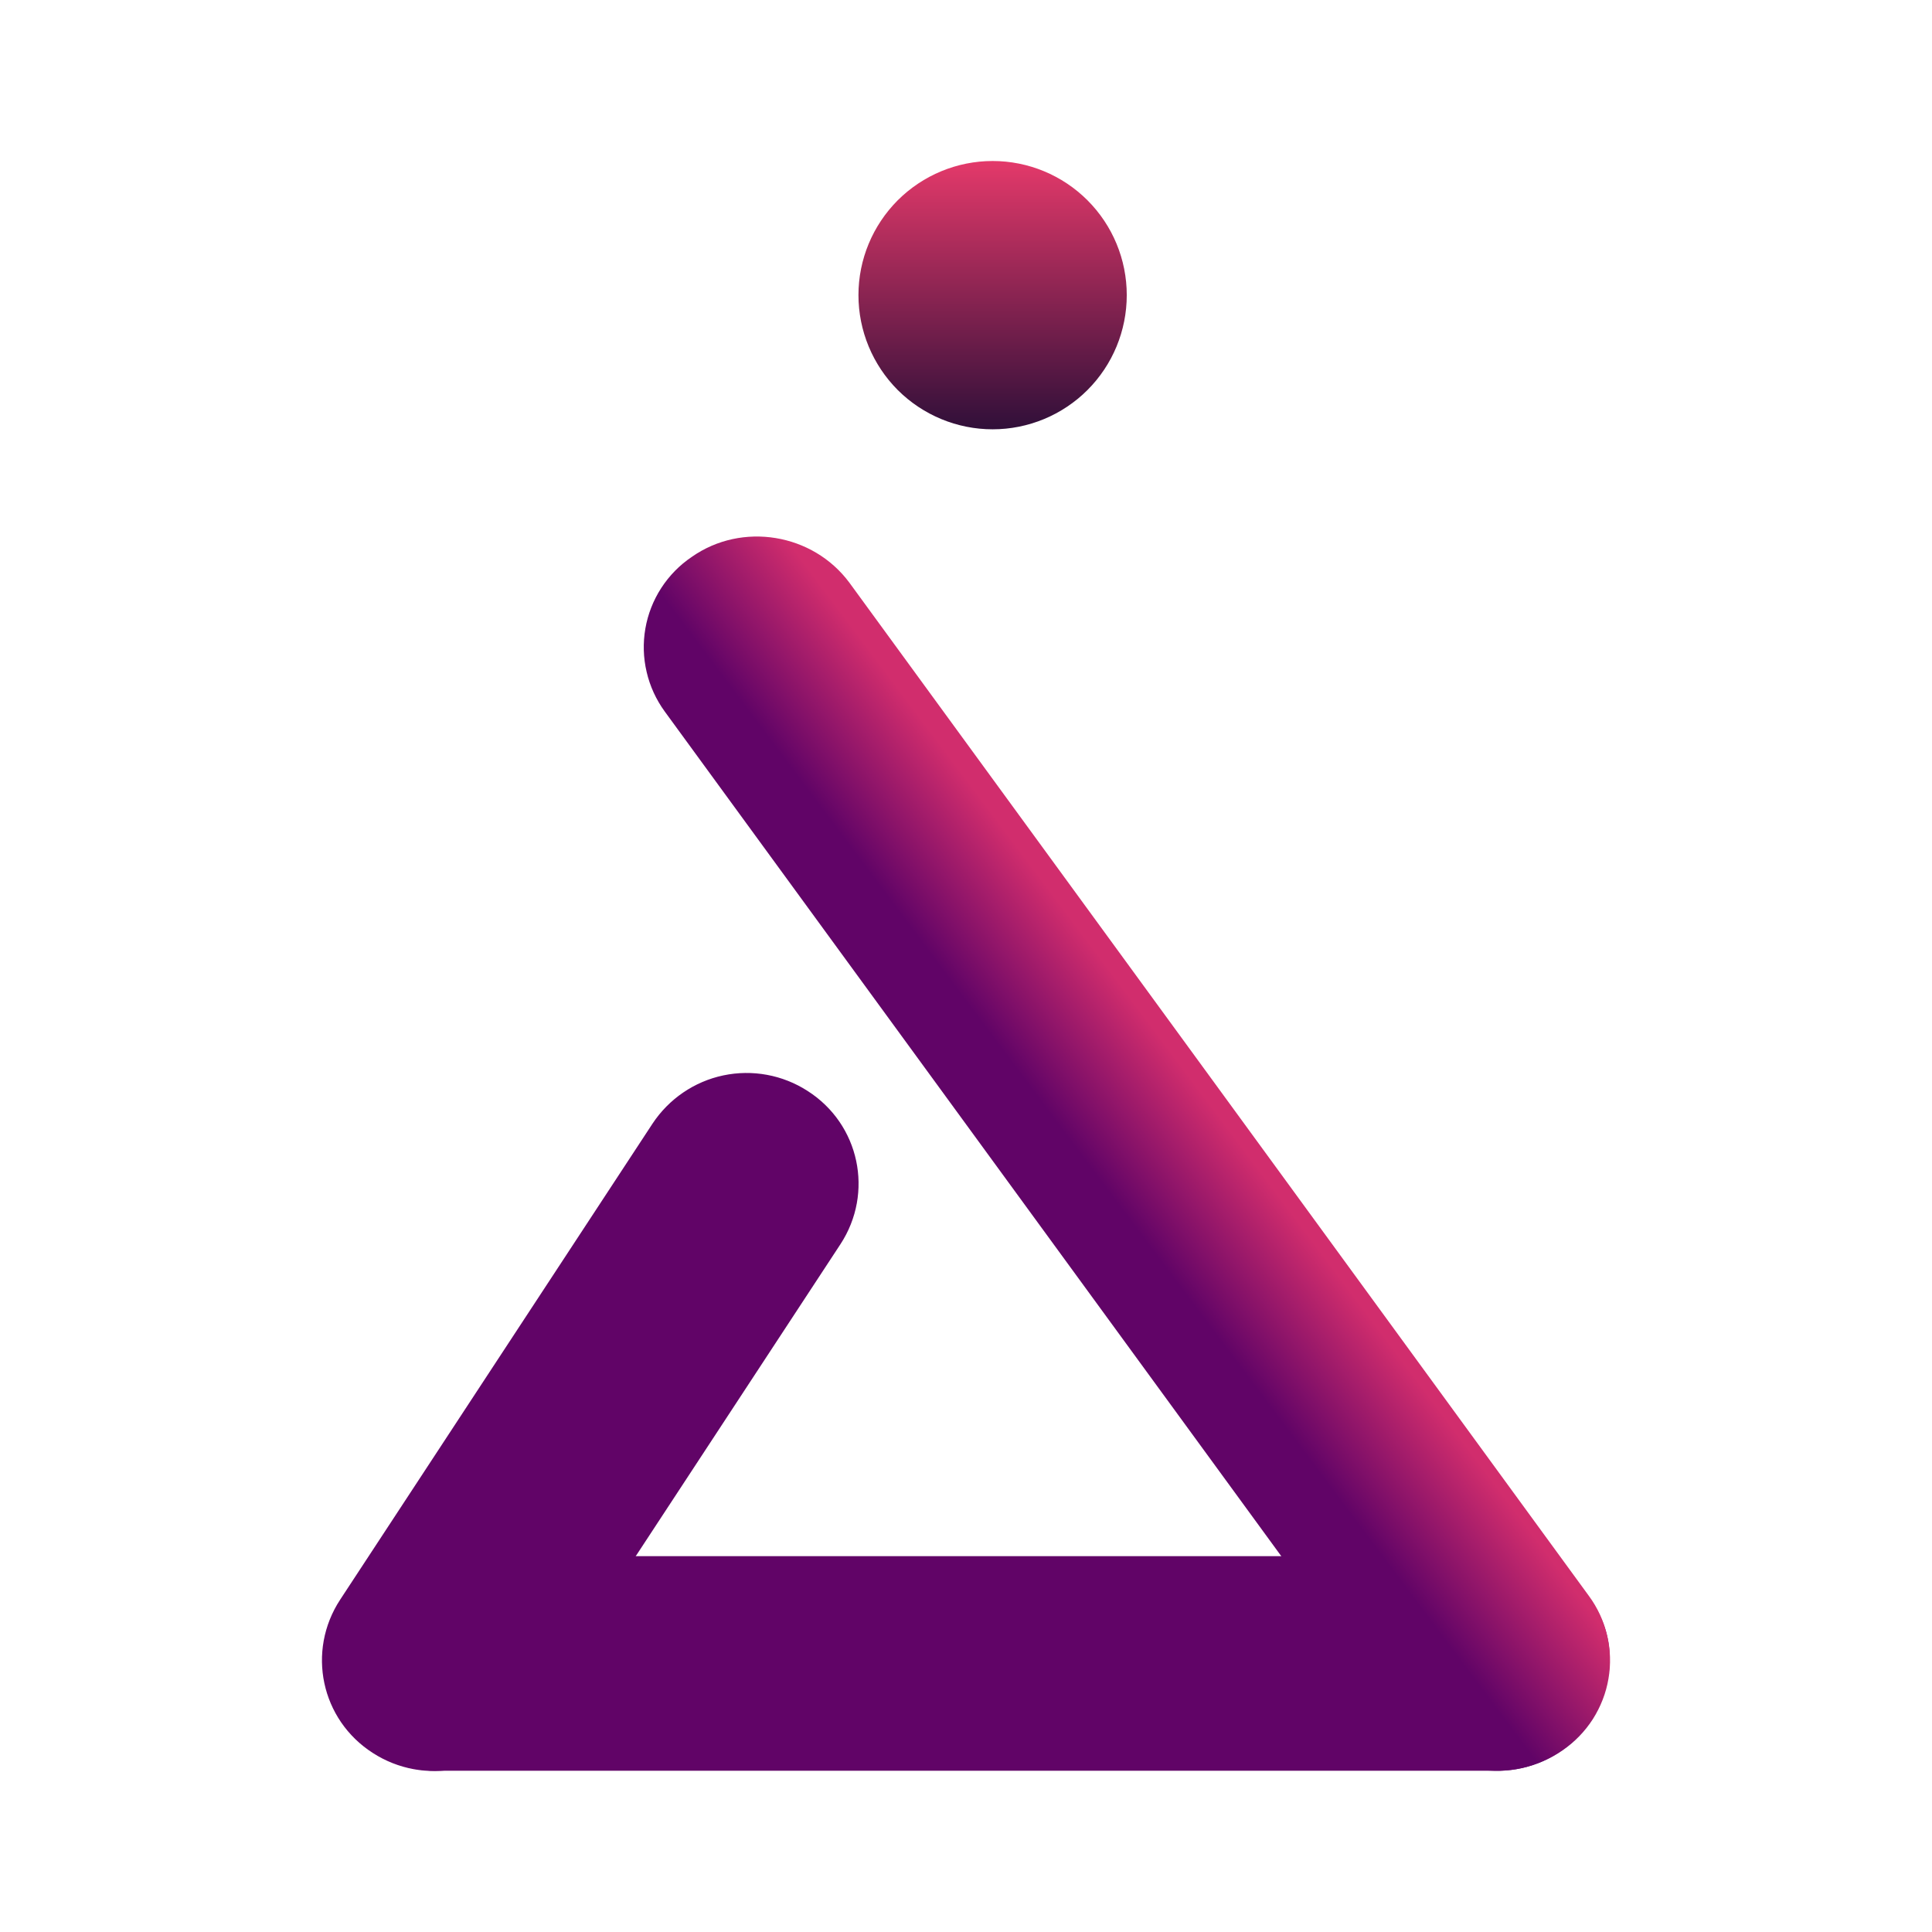 <svg width="24" height="24" viewBox="0 0 24 24" fill="none" xmlns="http://www.w3.org/2000/svg">
<path d="M12.331 5.333C12.773 5.333 13.197 5.157 13.509 4.845C13.822 4.532 13.997 4.108 13.997 3.666C13.997 3.224 13.822 2.801 13.509 2.488C13.197 2.176 12.773 2 12.331 2C11.889 2 11.465 2.176 11.152 2.488C10.84 2.801 10.664 3.224 10.664 3.666C10.664 4.108 10.84 4.532 11.152 4.845C11.465 5.157 11.889 5.333 12.331 5.333Z" fill="url(#paint0_linear_364_12079)"/>
<path d="M5.439 19.331C4.653 19.331 4.013 19.851 4.013 20.611C4.014 20.796 4.053 20.978 4.126 21.149C4.198 21.319 4.304 21.473 4.437 21.602C4.569 21.73 4.726 21.832 4.898 21.9C5.07 21.968 5.254 22.001 5.439 21.997H18.571C18.756 22.001 18.939 21.968 19.111 21.9C19.284 21.832 19.44 21.73 19.573 21.602C19.706 21.473 19.811 21.319 19.884 21.149C19.957 20.978 19.995 20.796 19.997 20.611C19.997 19.851 19.357 19.331 18.571 19.331H5.439Z" fill="#610467"/>
<path d="M4.633 21.777C4.943 21.977 5.319 22.046 5.68 21.97C6.04 21.894 6.356 21.678 6.559 21.371L10.439 15.458C10.859 14.818 10.679 13.965 10.032 13.552C9.722 13.352 9.346 13.283 8.985 13.359C8.625 13.435 8.309 13.651 8.106 13.958L4.226 19.871C3.806 20.511 3.986 21.364 4.633 21.777Z" fill="#610467"/>
<path d="M8.592 6.919C8.441 7.021 8.313 7.152 8.214 7.305C8.115 7.458 8.048 7.629 8.017 7.808C7.986 7.987 7.991 8.171 8.033 8.348C8.074 8.525 8.151 8.692 8.258 8.839L17.444 21.424C17.897 22.037 18.777 22.183 19.41 21.744C19.56 21.641 19.688 21.509 19.786 21.357C19.884 21.203 19.951 21.032 19.981 20.853C20.012 20.674 20.006 20.491 19.964 20.314C19.922 20.137 19.845 19.97 19.737 19.824L10.552 7.239C10.098 6.626 9.218 6.479 8.592 6.919Z" fill="url(#paint1_linear_364_12079)"/>
<defs>
<linearGradient id="paint0_linear_364_12079" x1="12.331" y1="2" x2="12.331" y2="5.333" gradientUnits="userSpaceOnUse">
<stop stop-color="#E4396A"/>
<stop offset="1" stop-color="#300F39"/>
</linearGradient>
<linearGradient id="paint1_linear_364_12079" x1="14.998" y1="13.665" x2="13.664" y2="14.665" gradientUnits="userSpaceOnUse">
<stop stop-color="#D12D6D"/>
<stop offset="1" stop-color="#610467"/>
</linearGradient>
</defs>
</svg>

